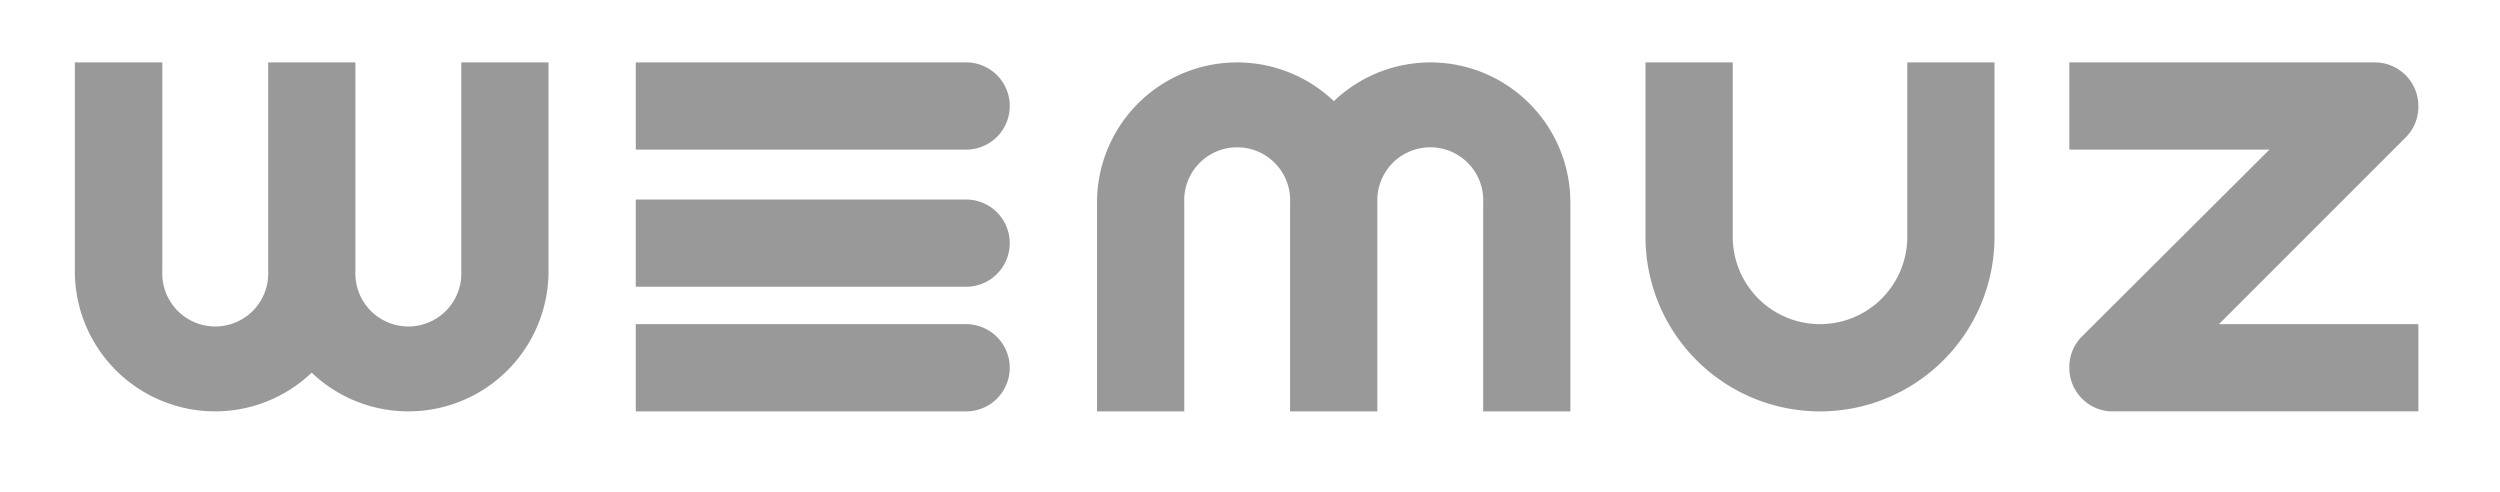 <svg xmlns="http://www.w3.org/2000/svg" width="122" height="24" viewBox="0 0 122 24">
    <g opacity="0.4">
        <path d="M78.775 3v8.516a4.258 4.258 0 1 1-8.516 0V3H66v8.516a8.516 8.516 0 0 0 8.516 8.516 8.516 8.516 0 0 0 8.516-8.516V3z" transform="translate(.006 -.606) translate(14.294 .65)"/>
        <path d="M99.425 6.65a2.093 2.093 0 0 0 .608-1.5A2.129 2.129 0 0 0 97.9 3H83v4.258h9.764l-9.155 9.125a2.093 2.093 0 0 0-.608 1.5 2.123 2.123 0 0 0 1.977 2.147h15.056v-4.255H90.3z" transform="translate(.006 -.606) translate(17.977 .65)"/>
        <path d="M62.858 3.511a6.825 6.825 0 0 0-7.3 1.381A6.838 6.838 0 0 0 44 9.843v10.19h4.258V9.843a2.585 2.585 0 1 1 5.165 0V20.033h4.258V9.843a2.585 2.585 0 1 1 5.165 0V20.033H67.1V9.843a6.838 6.838 0 0 0-4.246-6.333z" transform="translate(.006 -.606) translate(9.528 .65)"/>
        <g>
            <path d="M43.75 5.129A2.129 2.129 0 0 0 41.62 3H25.5v4.258h16.12a2.129 2.129 0 0 0 2.13-2.129z" transform="translate(.006 -.606) translate(31.02 3.65) translate(-25.5 -3)"/>
            <path d="M41.62 13.5H25.5v4.258h16.12a2.129 2.129 0 0 0 0-4.258z" transform="translate(.006 -.606) translate(31.02 3.65) translate(-25.5 -.725)"/>
            <path d="M41.62 8.5H25.5v4.258h16.12a2.129 2.129 0 1 0 0-4.258z" transform="translate(.006 -.606) translate(31.02 3.65) translate(-25.5 -1.808)"/>
        </g>
        <path d="M7.258 19.522a6.825 6.825 0 0 0 7.3-1.381 6.838 6.838 0 0 0 11.558-4.952V3h-4.258v10.189a2.585 2.585 0 1 1-5.165 0V3h-4.258v10.189a2.585 2.585 0 1 1-5.165 0V3H3v10.189a6.838 6.838 0 0 0 4.258 6.333z" transform="translate(.006 -.606) translate(.646 .65)"/>
    </g>
</svg>
